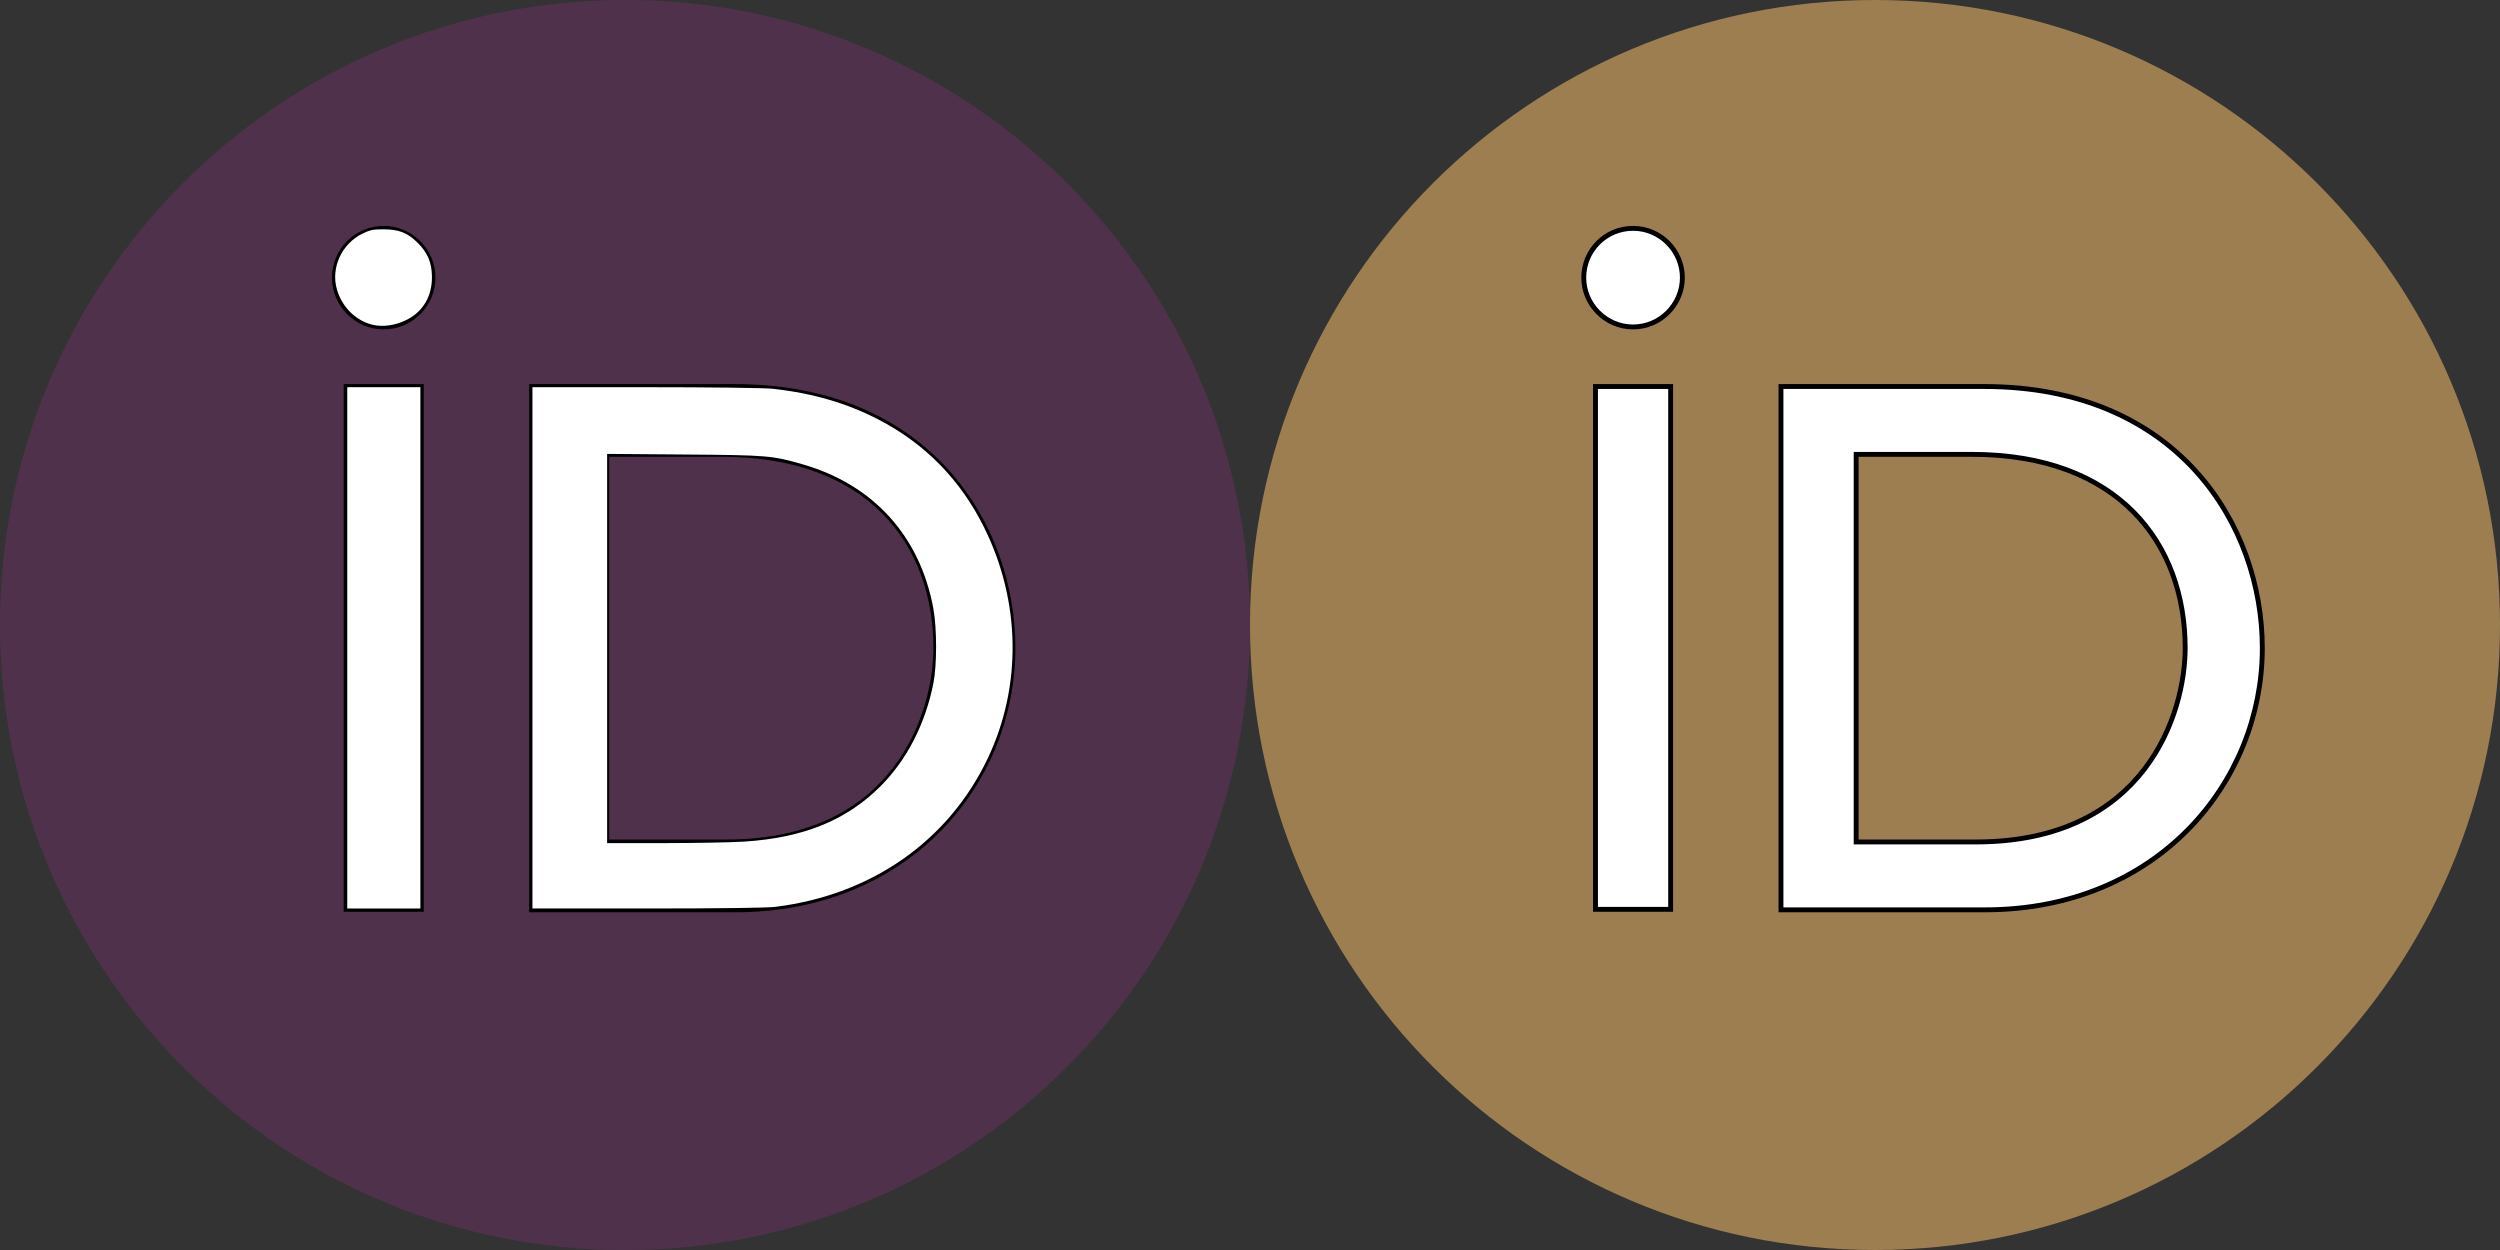 <?xml version="1.0" encoding="UTF-8" standalone="no"?>
<svg
   xmlns:dc="http://purl.org/dc/elements/1.1/"
   xmlns:cc="http://creativecommons.org/ns#"
   xmlns:rdf="http://www.w3.org/1999/02/22-rdf-syntax-ns#"
   xmlns:svg="http://www.w3.org/2000/svg"
   xmlns="http://www.w3.org/2000/svg"
   xmlns:sodipodi="http://sodipodi.sourceforge.net/DTD/sodipodi-0.dtd"
   xmlns:inkscape="http://www.inkscape.org/namespaces/inkscape"
   width="566.921"
   height="283.46"
   version="1.1"
   id="svg3868"
   sodipodi:docname="ico_orcid.svg"
   inkscape:version="0.92.4 (5da689c313, 2019-01-14)">
  <rect width="100%" height="100%" fill="#333333" stroke="none"/>
  <defs
     id="defs3872" />
  <sodipodi:namedview
     pagecolor="#ffffff"
     bordercolor="#666666"
     borderopacity="1"
     objecttolerance="10"
     gridtolerance="10"
     guidetolerance="10"
     inkscape:pageopacity="0"
     inkscape:pageshadow="2"
     inkscape:window-width="2560"
     inkscape:window-height="1377"
     id="namedview3870"
     showgrid="false"
     inkscape:zoom="2.8338103"
     inkscape:cx="265.06751"
     inkscape:cy="183.16448"
     inkscape:window-x="1912"
     inkscape:window-y="-8"
     inkscape:window-maximized="1"
     inkscape:current-layer="svg3868" />
  <g
     id="g3866">
    <title
       id="title3850">Layer 1</title>
    <g
       id="svg_1">
      <path
         fill="#50314C"
         d="m141.73,0c-78.275,0 -141.73,63.455 -141.73,141.73c0,78.275 63.455,141.73 141.73,141.73c78.275,0 141.73,-63.455 141.73,-141.73c0,-78.275 -63.455,-141.73 -141.73,-141.73z"
         id="svg_2" />
    </g>
    <g
       id="svg_10"
       transform="matrix(1.107,0,0,1.107,11,219.939) "
       stroke="null">
      <path
         class="st1"
         d="m76.367,-12.404l-15.4,0l0,-107.1l15.4,0l0,48.4l0,58.7z"
         id="svg_11"
         stroke="null" />
      <path
         class="st1"
         d="m98.967,-119.504l41.6,0c39.6,0 57,28.3 57,53.6c0,27.5 -21.5,53.6 -56.8,53.6l-41.8,0l0,-107.2zm15.4,93.3l24.5,0c34.9,0 42.9,-26.5 42.9,-39.7c0,-21.5 -13.7,-39.7 -43.7,-39.7l-23.7,0l0,79.4z"
         id="svg_12"
         stroke="null" />
      <path
         class="st1"
         d="m78.767,-141.804c0,5.5 -4.5,10.1 -10.1,10.1c-5.6,0 -10.1,-4.6 -10.1,-10.1c0,-5.6 4.5,-10.1 10.1,-10.1c5.6,0 10.1,4.6 10.1,10.1z"
         id="svg_13"
         stroke="null" />
    </g>
    <g
       id="svg_3">
      <path
         fill="#9D7E50"
         d="m425.191,0c-78.275,0 -141.73,63.455 -141.73,141.73c0,78.275 63.455,141.73 141.73,141.73s141.73,-63.455 141.73,-141.73c0,-78.275 -63.455,-141.73 -141.73,-141.73z"
         id="svg_4" />
    </g>
    <style
       type="text/css"
       id="style3860">.st0{fill:#A6CE39;}
	.st1{fill:#FFFFFF;}</style>
    <g
       id="svg_19"
       transform="matrix(1.107,0,0,1.107,11,219.939) "
       stroke="null">
      <path
         class="st1"
         d="m332.296,-12.404l-15.4,0l0,-107.1l15.4,0l0,48.4l0,58.7z"
         id="svg_16"
         stroke="null" />
      <path
         class="st1"
         d="m354.896,-119.504l41.6,0c39.6,0 57,28.3 57,53.6c0,27.5 -21.5,53.6 -56.8,53.6l-41.8,0l0,-107.2zm15.4,93.3l24.5,0c34.9,0 42.9,-26.5 42.9,-39.7c0,-21.5 -13.7,-39.7 -43.7,-39.7l-23.7,0l0,79.4z"
         id="svg_17"
         stroke="null" />
      <path
         class="st1"
         d="m334.696,-141.804c0,5.5 -4.5,10.1 -10.1,10.1c-5.6,0 -10.1,-4.6 -10.1,-10.1c0,-5.6 4.5,-10.1 10.1,-10.1c5.6,0 10.1,4.6 10.1,10.1z"
         id="svg_18"
         stroke="null" />
    </g>
  </g>
  <path
     style="fill:#ffffff;fill-opacity:1;stroke-width:0.353"
     d="M 120.739,146.911 V 87.803 l 25.672,0.003 c 14.712,0.002 27.028,0.153 28.848,0.355 8.977,0.996 16.679,3.232 23.82,6.914 10.701,5.519 18.77,13.759 24.15,24.664 8.253,16.726 8.533,35.878 0.765,52.227 -8.915,18.761 -26.407,30.986 -48.196,33.683 -1.841,0.228 -12.993,0.37 -29.025,0.37 h -26.034 z m 48.068,43.936 c 13.385,-0.867 23.104,-4.813 30.822,-12.515 6.006,-5.993 10.2,-14.141 12.037,-23.386 0.818,-4.117 0.812,-12.454 -0.013,-16.948 -3.008,-16.396 -13.579,-28.073 -29.597,-32.694 -6.965,-2.009 -7.918,-2.089 -26.823,-2.236 l -17.556,-0.137 v 44.134 44.134 l 12.968,-0.007 c 7.133,-0.004 15.305,-0.159 18.161,-0.344 z"
     id="path3878"
     inkscape:connector-curvature="0" />
  <path
     style="fill:#ffffff;fill-opacity:1;stroke-width:0.353"
     d="M 78.746,146.911 V 87.803 h 8.293 8.293 v 59.108 59.108 h -8.293 -8.293 z"
     id="path3880"
     inkscape:connector-curvature="0" />
  <path
     style="fill:#ffffff;fill-opacity:1;stroke-width:0.353"
     d="m 84.537,73.66 c -3.836,-0.914 -6.961,-3.995 -8.13,-8.014 -1.426,-4.906 1.061,-10.349 5.788,-12.667 1.713,-0.84 2.448,-0.988 4.843,-0.977 3.43,0.016 5.435,0.812 7.665,3.043 2.287,2.288 3.219,4.498 3.249,7.703 0.042,4.487 -2.052,7.984 -5.907,9.864 -2.439,1.189 -5.26,1.583 -7.509,1.047 z"
     id="path3882"
     inkscape:connector-curvature="0" />
</svg>
